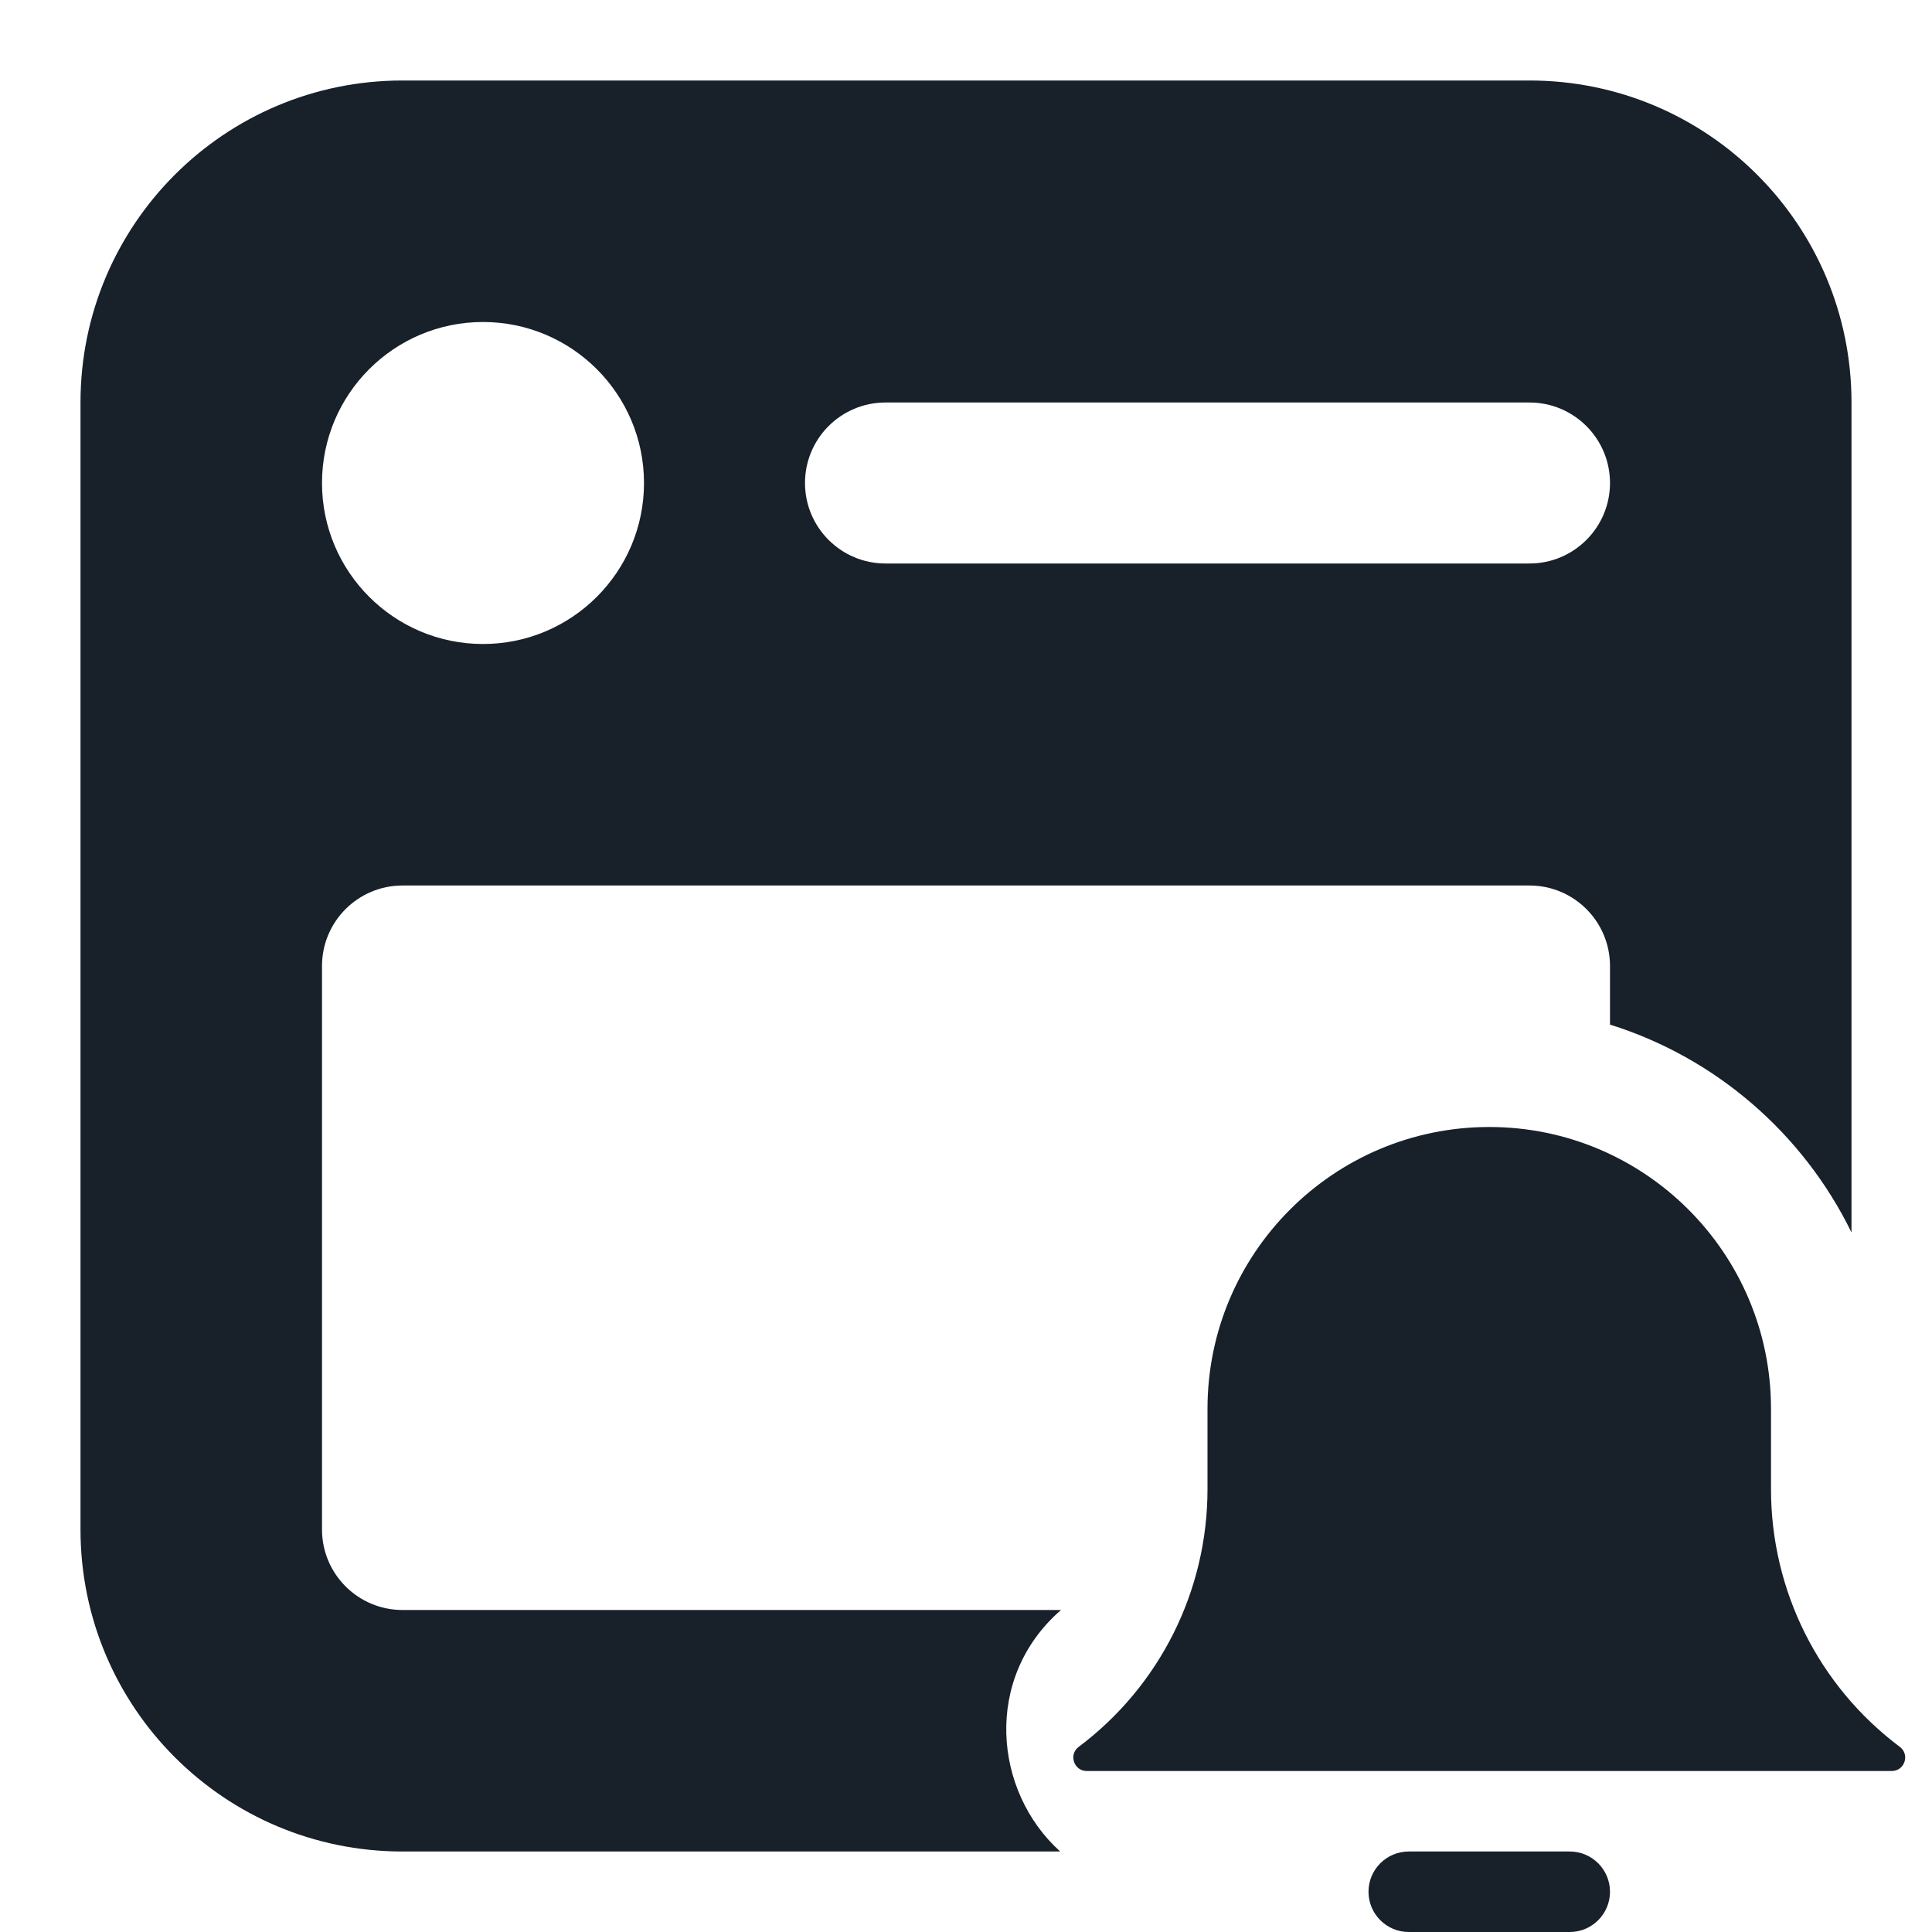 <svg width="12" height="12" viewBox="0 0 12 12" fill="none" xmlns="http://www.w3.org/2000/svg">
<g clip-path="url(#clip0_2266_35467)">
<path fill-rule="evenodd" clip-rule="evenodd" d="M0.5 2.5C0.5 1.395 1.395 0.5 2.5 0.5H9.5C10.605 0.5 11.5 1.395 11.5 2.5V7.655C11.201 7.043 10.659 6.57 10 6.364V6C10 5.724 9.776 5.5 9.5 5.5H2.5C2.224 5.5 2 5.724 2 6V9.5C2 9.776 2.224 10 2.5 10H6.59C6.105 10.422 6.171 11.127 6.585 11.5H2.5C1.395 11.5 0.5 10.605 0.5 9.5V2.5ZM2 3C2 2.448 2.448 2 3 2C3.552 2 4 2.448 4 3C4 3.552 3.552 4 3 4C2.448 4 2 3.552 2 3ZM5.5 2.5C5.224 2.5 5 2.724 5 3C5 3.276 5.224 3.5 5.5 3.5H9.5C9.776 3.5 10 3.276 10 3C10 2.724 9.776 2.5 9.5 2.5H5.5Z" fill="#18202A"/>
<path fill-rule="evenodd" clip-rule="evenodd" d="M11 8.75L11 8.757V9.25C11 9.88 11.296 10.472 11.8 10.85C11.864 10.898 11.83 11 11.75 11H6.75C6.67 11 6.636 10.898 6.7 10.85C7.204 10.472 7.5 9.88 7.5 9.25V8.75C7.5 8.75 7.5 8.75 7.5 8.75C7.5 8.75 7.5 8.75 7.5 8.75C7.5 7.784 8.284 7 9.25 7C10.216 7 11 7.784 11 8.75ZM8.75 11.5C8.612 11.5 8.5 11.612 8.5 11.75C8.5 11.888 8.612 12 8.75 12H9.75C9.888 12 10 11.888 10 11.75C10 11.612 9.888 11.5 9.75 11.5H8.75Z" fill="#18202A"/>
</g>
<defs>
<clipPath id="clip0_2266_35467">
<rect width="12" height="12" fill="white"/>
</clipPath>
</defs>
</svg>
